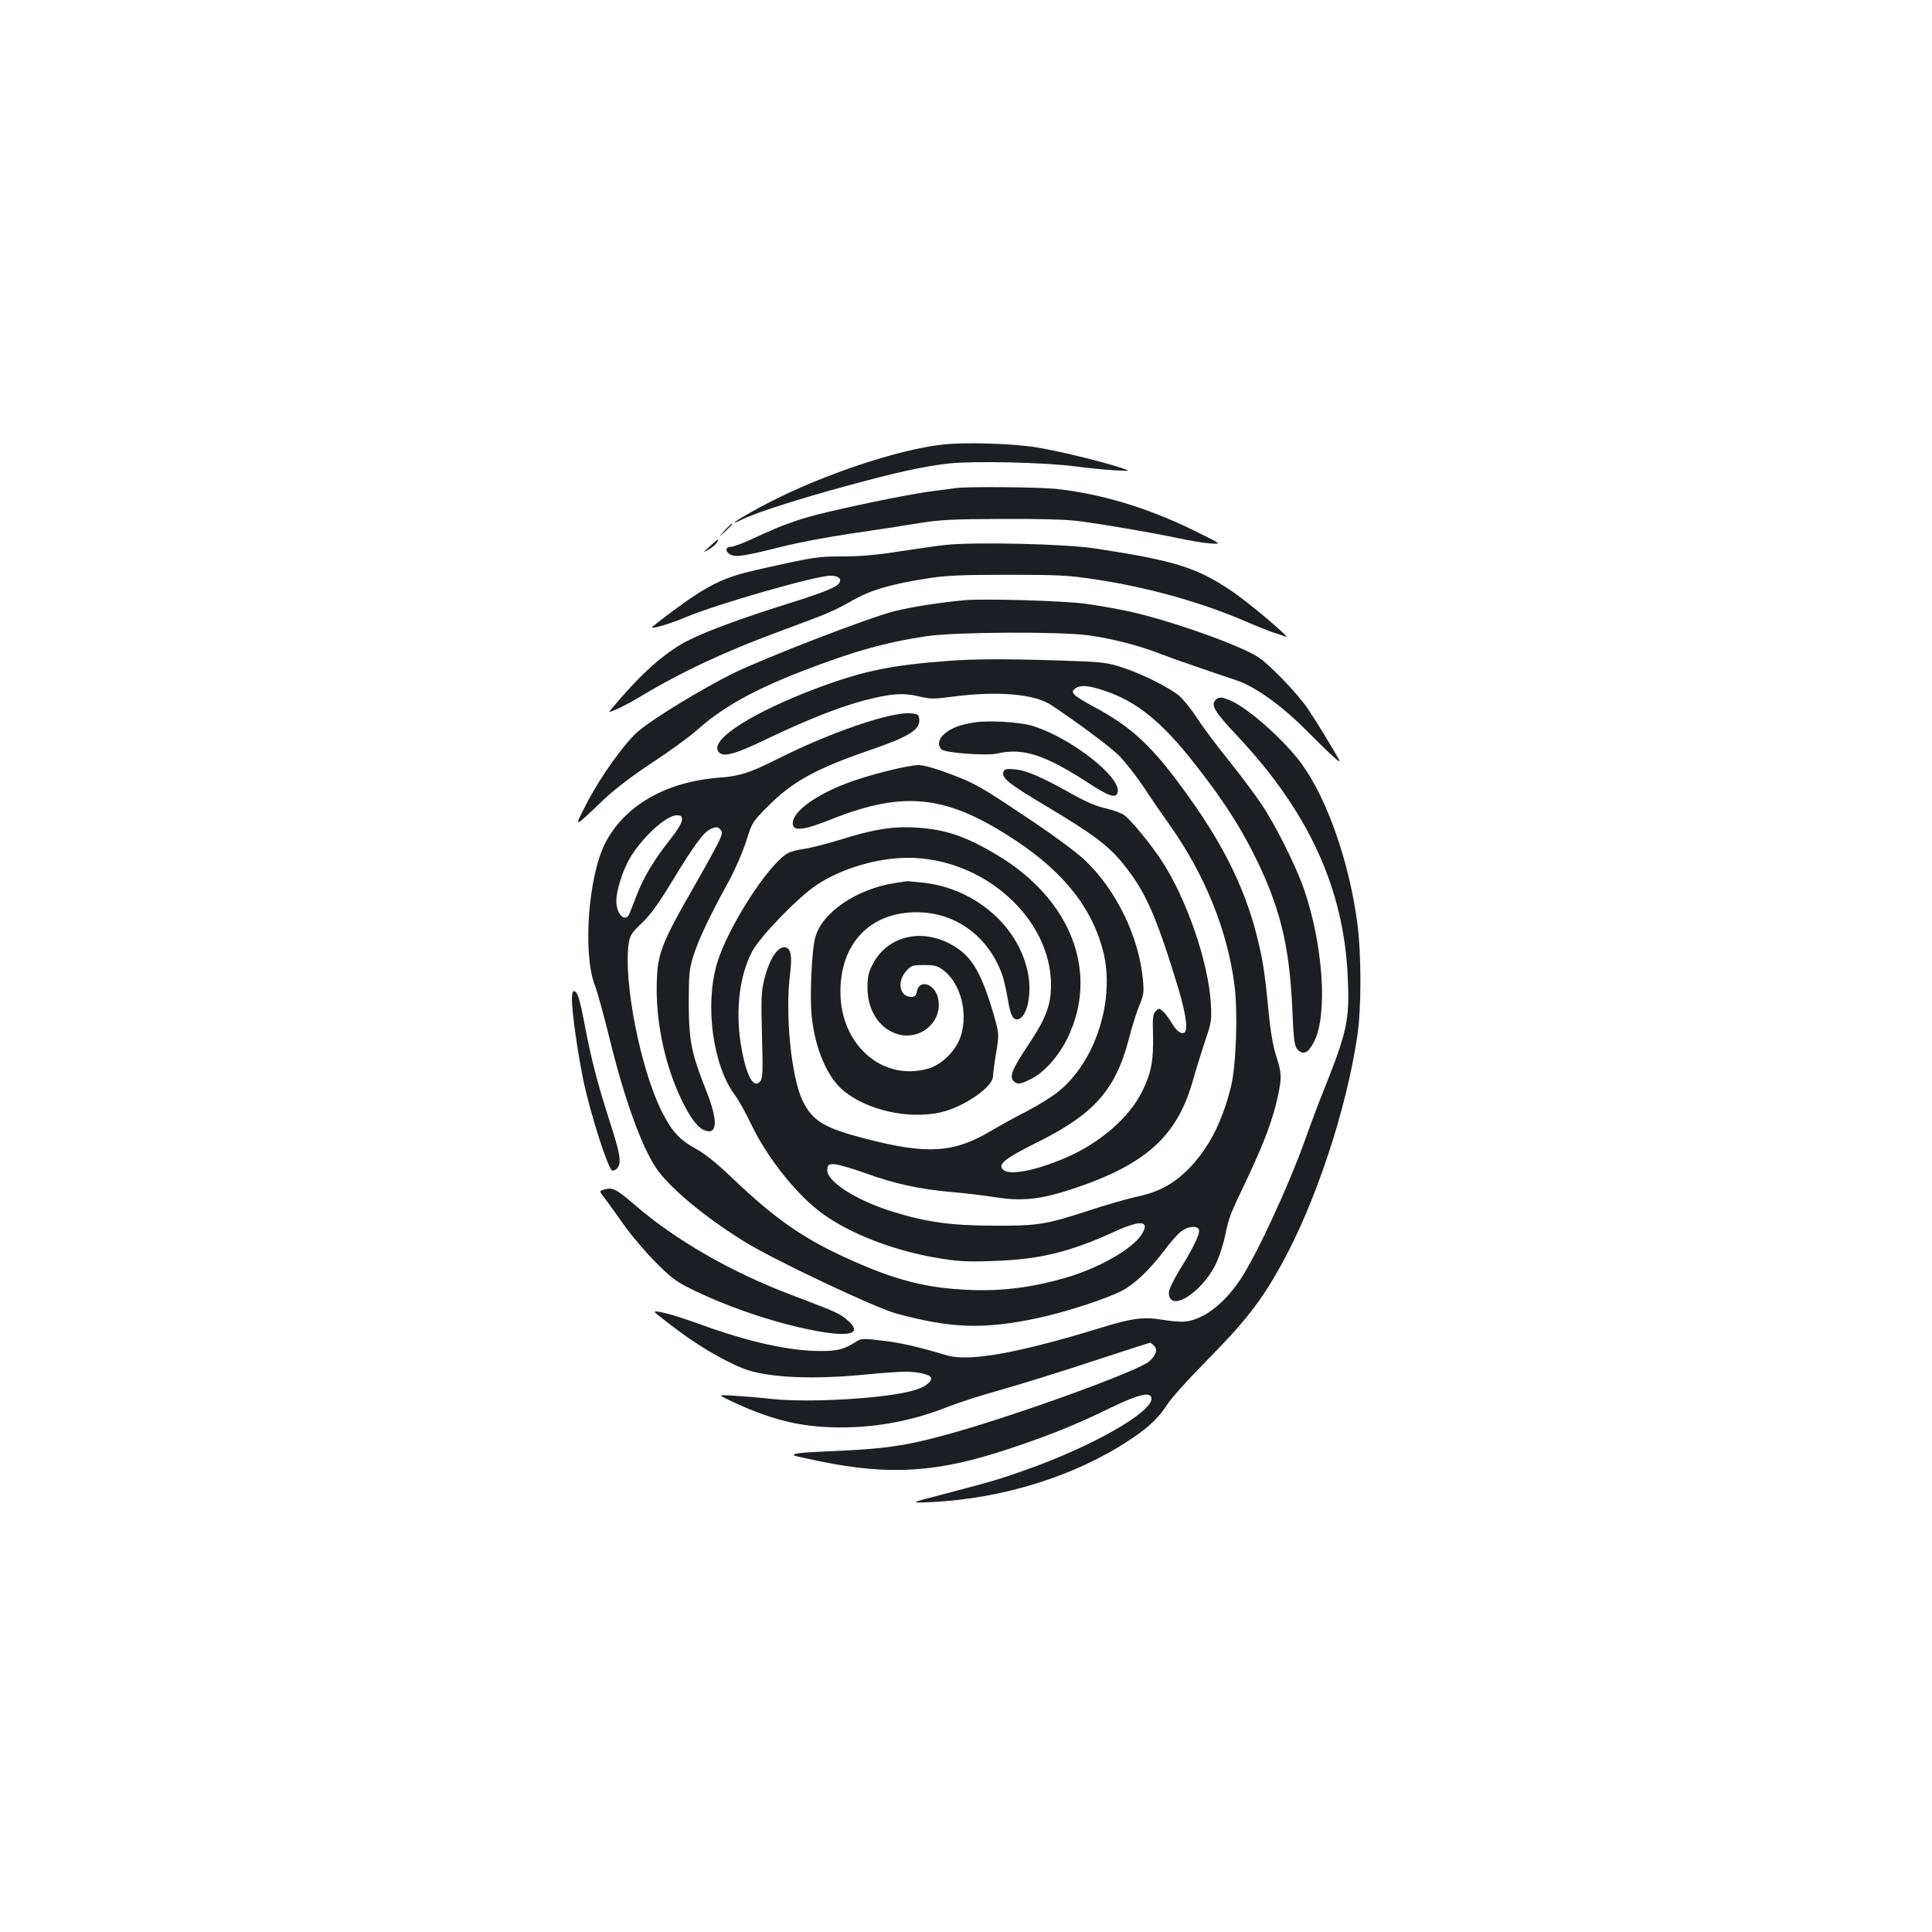 <?xml version="1.0" standalone="no"?>
<!DOCTYPE svg PUBLIC "-//W3C//DTD SVG 20010904//EN"
 "http://www.w3.org/TR/2001/REC-SVG-20010904/DTD/svg10.dtd">
<svg version="1.0" xmlns="http://www.w3.org/2000/svg"
 width="1000pt" height="1000pt" viewBox="0 0 1000 1000"
 preserveAspectRatio="xMidYMid meet">
<g transform="translate(0,1000) scale(0.1,-0.1)"
fill="#1b1f23" stroke="none">
<path d="M4880 7699 c-229 -25 -617 -154 -900 -300 -134 -69 -244 -139 -135
-86 69 34 291 105 530 170 258 71 405 103 535 118 130 14 499 6 655 -15 61 -8
151 -17 200 -20 90 -5 90 -5 30 15 -102 33 -325 87 -434 104 -128 20 -367 27
-481 14z"/>
<path d="M4950 7474 c-14 -2 -65 -9 -115 -15 -100 -12 -365 -65 -550 -109
-144 -34 -229 -64 -371 -130 -58 -28 -117 -50 -130 -50 -30 0 -32 -25 -3 -41
27 -14 75 -7 264 41 82 21 247 52 365 69 118 17 274 41 345 53 112 18 173 21
435 22 201 1 337 -3 400 -12 147 -20 383 -61 505 -87 61 -13 137 -26 170 -28
60 -4 60 -4 -87 68 -240 118 -485 191 -717 215 -95 9 -453 12 -511 4z"/>
<path d="M3749 7253 c-34 -38 -34 -38 4 -4 20 19 37 36 37 38 0 8 -8 0 -41
-34z"/>
<path d="M3675 7173 c-39 -35 -39 -36 -7 -17 19 10 38 27 43 37 13 23 10 22
-36 -20z"/>
<path d="M4890 7179 c-47 -5 -155 -21 -241 -34 -107 -17 -198 -25 -285 -25
-133 0 -152 -3 -449 -70 -169 -38 -250 -78 -425 -207 -65 -48 -117 -89 -116
-91 7 -7 105 23 177 54 159 67 671 214 746 214 42 0 61 -15 47 -37 -14 -24
-89 -53 -317 -124 -231 -73 -424 -147 -502 -194 -113 -68 -220 -167 -359 -333
-19 -22 -19 -22 30 -1 27 12 82 41 121 65 209 126 436 232 713 334 267 99 286
107 380 161 95 54 197 85 390 115 93 15 173 19 415 19 264 0 318 -3 455 -24
273 -41 550 -119 779 -218 58 -25 123 -51 145 -58 23 -7 50 -16 61 -21 35 -14
-193 179 -283 239 -179 120 -295 156 -702 218 -155 24 -630 35 -780 18z"/>
<path d="M5000 6894 c-111 -9 -283 -35 -373 -58 -138 -36 -661 -238 -832 -321
-156 -77 -411 -232 -489 -298 -69 -57 -198 -237 -267 -371 -71 -138 -77 -140
93 22 55 51 148 122 246 186 87 57 189 131 227 165 133 119 292 208 544 306
265 103 434 150 646 182 149 22 682 25 835 5 126 -17 266 -53 381 -98 52 -20
148 -54 214 -76 66 -23 147 -50 180 -61 92 -32 228 -129 345 -246 153 -153
196 -191 180 -162 -23 44 -121 204 -161 263 -53 78 -199 230 -257 267 -98 63
-451 188 -662 235 -63 14 -167 32 -230 41 -112 15 -508 27 -620 19z"/>
<path d="M4905 6579 c-293 -22 -435 -51 -674 -140 -333 -125 -554 -265 -514
-327 22 -35 80 -20 258 66 201 96 373 164 500 197 135 35 198 40 279 21 62
-15 79 -15 184 -1 223 29 414 13 499 -42 130 -85 305 -215 354 -263 30 -30 87
-102 126 -160 38 -58 100 -148 137 -200 183 -258 301 -550 336 -833 18 -140 8
-417 -19 -523 -46 -186 -117 -321 -222 -427 -77 -77 -154 -118 -269 -142 -41
-9 -143 -38 -227 -65 -239 -79 -278 -85 -508 -84 -224 0 -355 19 -533 75 -190
61 -337 157 -330 217 3 24 7 27 38 26 19 -1 92 -22 161 -47 146 -53 276 -82
444 -97 66 -5 169 -18 228 -27 138 -22 237 -11 404 45 377 126 538 273 619
565 14 50 42 139 61 197 34 100 35 109 30 200 -14 216 -126 538 -254 735 -57
86 -159 211 -194 236 -16 11 -59 27 -96 35 -43 9 -101 33 -172 73 -160 90
-239 124 -298 129 -42 4 -54 1 -59 -12 -12 -32 26 -62 217 -176 247 -147 330
-209 407 -307 113 -141 168 -267 282 -642 38 -128 50 -213 31 -225 -17 -11
-40 6 -65 47 -13 23 -34 51 -45 61 -20 19 -23 19 -39 2 -14 -14 -17 -33 -14
-123 3 -131 -9 -196 -55 -290 -67 -137 -219 -269 -398 -346 -152 -65 -283 -91
-319 -64 -37 27 0 58 166 141 302 149 413 274 483 546 15 58 38 132 52 165 22
52 25 69 19 130 -19 224 -139 471 -303 625 -46 43 -174 137 -318 232 -216 145
-253 165 -369 209 -78 30 -146 49 -170 49 -59 0 -275 -55 -381 -97 -179 -70
-290 -161 -269 -218 11 -27 69 -17 196 34 382 152 601 126 959 -112 248 -165
393 -350 449 -571 63 -251 -39 -571 -232 -726 -32 -26 -104 -71 -160 -100 -57
-29 -140 -75 -186 -102 -194 -116 -331 -125 -652 -42 -212 55 -273 91 -324
193 -60 120 -94 454 -66 666 10 84 4 122 -22 131 -40 12 -87 -59 -114 -173
-14 -57 -15 -104 -10 -283 5 -181 4 -219 -8 -235 -36 -48 -77 33 -103 199 -26
176 -4 349 60 471 43 80 239 282 336 346 130 85 313 139 472 139 388 0 739
-312 739 -658 0 -103 -26 -173 -114 -305 -87 -130 -103 -169 -80 -192 21 -20
32 -19 92 11 66 33 141 116 186 208 168 341 21 723 -367 953 -164 97 -266 131
-422 140 -119 6 -213 -9 -395 -66 -69 -21 -149 -41 -179 -45 -30 -4 -66 -13
-81 -21 -100 -52 -317 -390 -370 -576 -62 -217 -20 -523 93 -676 20 -27 59
-97 87 -156 76 -159 220 -344 344 -441 141 -112 377 -206 611 -246 111 -19
154 -22 295 -17 241 8 397 46 631 153 134 61 182 56 139 -14 -47 -76 -220
-175 -395 -226 -170 -49 -323 -69 -485 -63 -232 8 -394 49 -650 166 -226 103
-375 208 -587 411 -83 79 -142 127 -193 155 -83 46 -123 89 -175 193 -110 219
-199 674 -171 868 7 43 15 56 66 104 42 39 86 99 150 204 124 204 173 271 210
286 27 11 34 11 47 -2 13 -14 13 -20 -4 -59 -11 -24 -65 -123 -120 -219 -189
-329 -203 -369 -204 -550 0 -191 46 -398 125 -565 47 -99 86 -152 124 -166 66
-25 69 50 8 204 -78 197 -90 258 -91 452 0 151 3 178 23 245 27 85 82 203 177
375 38 69 78 162 97 220 31 99 32 101 117 186 125 125 248 192 531 289 195 67
254 104 248 158 -3 24 -7 27 -46 30 -103 8 -417 -100 -687 -236 -146 -73 -195
-89 -301 -97 -279 -21 -494 -146 -593 -342 -87 -174 -115 -570 -52 -733 12
-30 46 -154 76 -275 76 -311 163 -553 240 -669 66 -100 249 -253 457 -382 151
-94 679 -344 788 -373 283 -77 451 -82 724 -25 148 31 365 102 445 144 66 35
145 111 220 211 27 36 63 78 81 92 35 30 87 36 96 12 7 -18 -30 -96 -101 -209
-31 -51 -55 -101 -55 -116 0 -104 158 -12 238 137 18 34 41 102 52 152 24 110
22 104 120 310 85 181 130 302 155 420 20 97 19 115 -10 207 -17 53 -30 132
-40 239 -19 196 -29 261 -62 390 -66 257 -185 490 -393 770 -157 212 -258 304
-443 404 -113 61 -130 77 -102 97 27 20 67 17 152 -11 168 -57 296 -160 468
-380 134 -170 224 -307 299 -455 140 -277 190 -476 205 -815 7 -159 11 -188
26 -206 31 -33 57 -20 88 42 70 140 45 501 -54 788 -42 120 -146 329 -218 436
-33 50 -111 154 -172 230 -62 77 -136 176 -165 221 -29 45 -70 95 -91 113 -54
44 -193 114 -293 146 -78 26 -103 29 -315 36 -283 9 -447 9 -590 -2z m-1375
-823 c0 -15 -26 -57 -65 -106 -81 -102 -135 -193 -170 -285 -15 -38 -31 -80
-36 -92 -20 -52 -69 -7 -69 63 0 54 32 155 69 220 61 106 189 224 243 224 23
0 28 -4 28 -24z"/>
<path d="M6290 6375 c-23 -27 -1 -62 116 -186 369 -393 551 -792 570 -1249 10
-220 -3 -278 -123 -580 -28 -69 -72 -186 -98 -260 -85 -238 -253 -601 -336
-724 -87 -130 -198 -212 -294 -217 -22 -1 -74 4 -116 11 -91 15 -154 6 -306
-41 -429 -132 -687 -179 -803 -144 -143 43 -234 64 -333 76 -99 12 -110 11
-135 -5 -62 -40 -96 -49 -187 -49 -162 1 -370 47 -623 139 -139 51 -253 80
-230 59 7 -7 63 -51 125 -97 116 -87 271 -174 358 -201 125 -39 347 -47 600
-22 83 8 177 15 210 15 72 0 135 -16 135 -34 0 -21 -35 -46 -85 -61 -140 -43
-541 -67 -740 -46 -60 7 -148 14 -195 17 -85 5 -85 5 -24 -24 193 -92 340
-132 514 -139 211 -9 420 27 618 106 53 21 180 62 282 90 102 29 314 95 471
147 158 52 289 94 292 94 3 0 12 -7 20 -15 20 -19 12 -47 -23 -80 -54 -52
-752 -303 -1085 -390 -188 -50 -293 -64 -534 -75 -193 -8 -233 -13 -220 -24 2
-2 63 -15 134 -30 363 -74 608 -58 975 64 208 69 346 124 530 214 146 71 210
85 210 46 0 -72 -310 -248 -650 -368 -132 -47 -168 -58 -420 -124 -185 -48
-185 -48 -71 -43 372 18 746 135 1027 321 98 64 151 115 197 186 18 29 102
123 186 208 216 219 296 321 401 510 177 318 337 798 395 1185 22 143 22 428
0 590 -42 316 -157 643 -289 823 -92 125 -277 288 -369 327 -46 19 -61 19 -77
0z"/>
<path d="M5044 6261 c-74 -12 -121 -29 -154 -58 -33 -27 -39 -63 -15 -83 21
-17 234 -33 287 -20 133 30 245 -6 469 -151 106 -69 142 -82 153 -54 29 76
-242 289 -444 349 -64 19 -224 28 -296 17z"/>
<path d="M4635 5430 c-200 -30 -381 -153 -415 -282 -19 -67 -29 -303 -19 -406
18 -173 82 -321 168 -390 123 -99 329 -145 493 -111 121 25 278 132 278 189 0
13 7 68 16 121 16 97 16 97 -15 206 -67 225 -118 305 -232 362 -153 76 -319
30 -391 -108 -23 -44 -28 -66 -28 -125 1 -109 53 -197 137 -232 126 -53 260
55 227 184 -18 71 -95 94 -108 32 -4 -23 -11 -30 -29 -30 -60 0 -76 78 -28
132 27 31 34 33 94 33 57 0 70 -4 104 -30 84 -68 123 -211 88 -331 -22 -77
-96 -153 -170 -175 -237 -68 -455 122 -455 398 0 237 138 395 359 410 216 15
401 -110 478 -321 8 -23 21 -79 29 -125 14 -89 29 -116 58 -105 44 17 67 131
47 236 -47 241 -267 434 -532 468 -46 5 -88 9 -94 9 -5 -1 -32 -5 -60 -9z"/>
<path d="M2960 4832 c0 -70 30 -283 61 -431 36 -170 126 -450 147 -459 8 -3
21 3 29 14 21 27 12 77 -46 255 -59 184 -91 308 -125 486 -25 133 -38 173 -56
173 -6 0 -10 -17 -10 -38z"/>
<path d="M3123 3842 c-22 -7 -22 -7 10 -48 17 -23 61 -84 97 -135 36 -51 109
-137 162 -191 87 -87 109 -103 200 -147 207 -100 465 -183 668 -216 153 -24
200 -2 127 61 -38 34 -57 43 -287 130 -314 119 -601 283 -815 468 -98 84 -114
92 -162 78z"/>
</g>
</svg>
